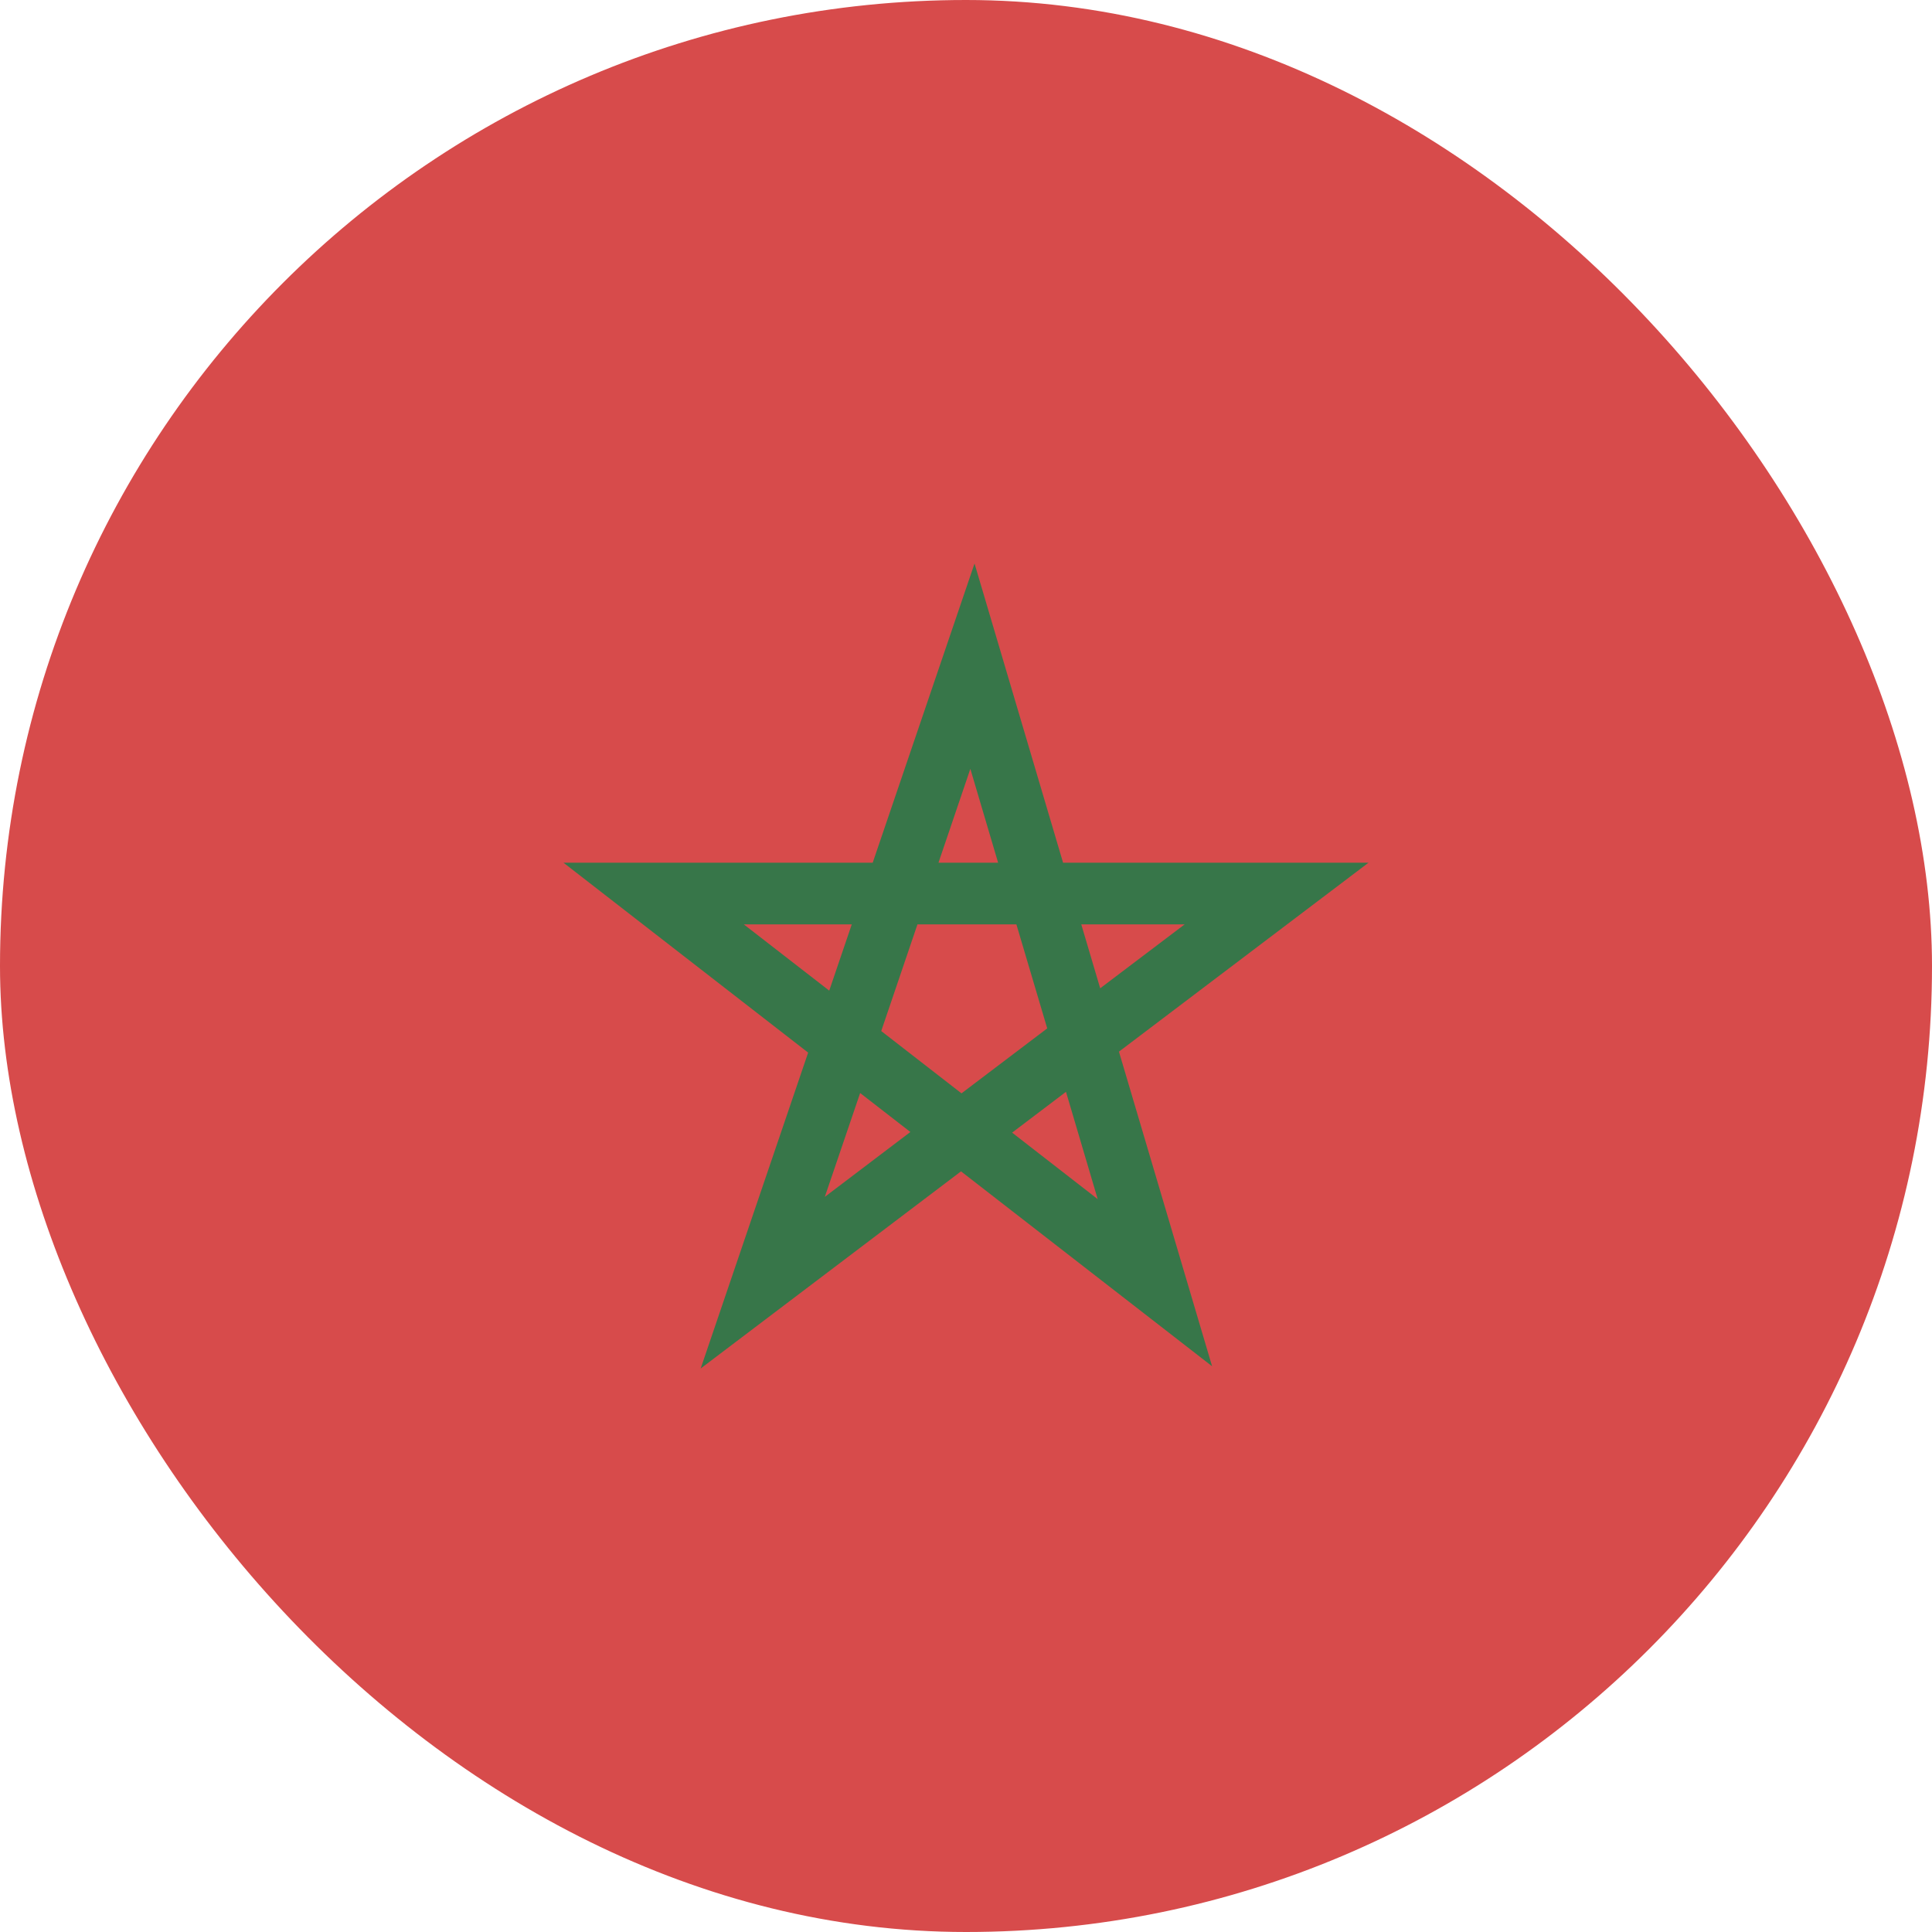 <svg width="24" height="24" viewBox="0 0 24 24" fill="none" xmlns="http://www.w3.org/2000/svg">
<rect width="24" height="24" rx="12" fill="#D74B4B"/>
<path fill-rule="evenodd" clip-rule="evenodd" d="M13.206 10.717L12.106 7L10.841 10.717H7L10.039 13.076L8.704 17L11.938 14.551L15.057 16.972L13.9 13.064L17 10.717H13.206ZM9.24 11.483H10.581L10.301 12.306L9.24 11.483ZM11.397 11.483L10.947 12.808L11.944 13.582L13.009 12.775L12.626 11.483H11.397ZM10.246 14.868L10.685 13.578L11.309 14.062L10.246 14.868ZM13.636 14.896L12.573 14.07L13.242 13.563L13.636 14.896ZM14.716 11.483L13.667 12.277L13.432 11.483H14.716ZM11.658 10.717H12.399L12.054 9.551L11.658 10.717Z" fill="#377649"/>
</svg>
